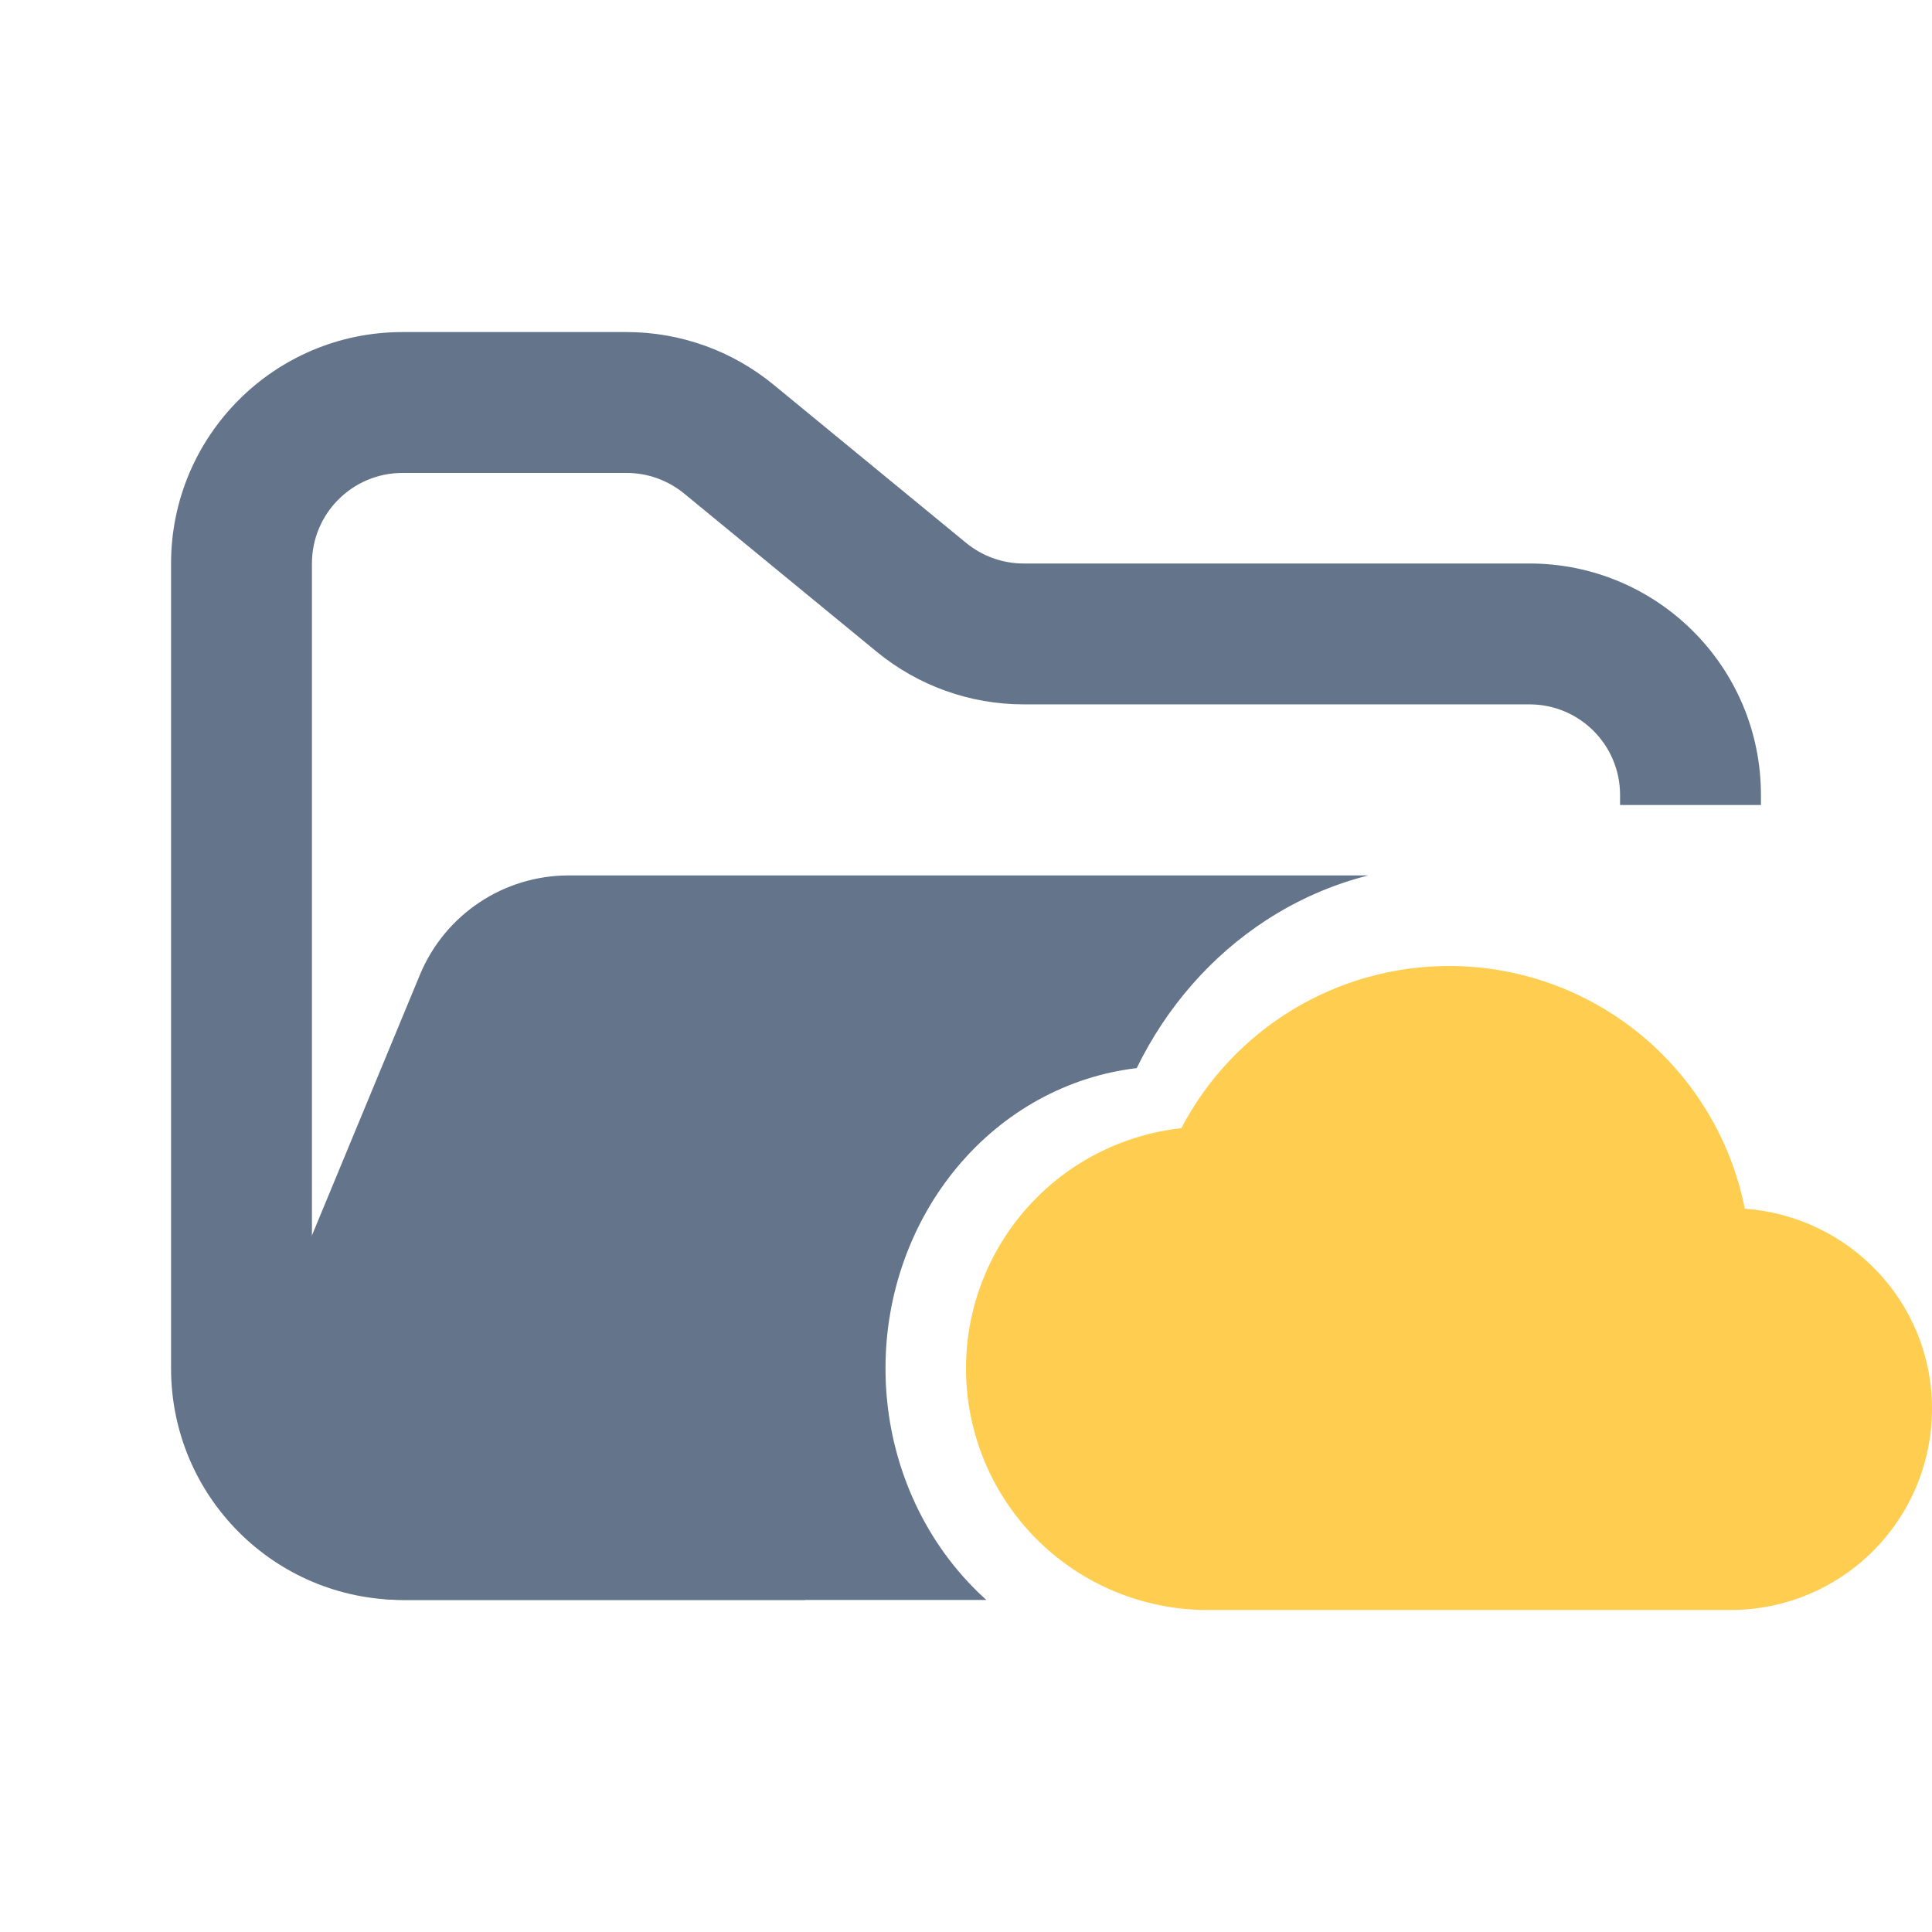 <svg width="48" height="48" viewBox="0 0 48 48" fill="none" xmlns="http://www.w3.org/2000/svg">
<path fill-rule="evenodd" clip-rule="evenodd" d="M10 8.25C6.824 8.25 4.25 10.824 4.25 14V34C4.25 37.176 6.824 39.75 10 39.75H20V36.25H10C8.757 36.25 7.75 35.243 7.75 34V14C7.75 12.757 8.757 11.75 10 11.75H15.568C16.089 11.75 16.593 11.931 16.996 12.261L21.782 16.193C22.811 17.038 24.101 17.5 25.432 17.5H38C39.243 17.5 40.25 18.507 40.25 19.75V20H43.75V19.75C43.75 16.574 41.176 14 38 14H25.432C24.911 14 24.407 13.819 24.004 13.489L19.218 9.557C18.189 8.712 16.899 8.25 15.568 8.25H10Z" fill="#64748B"/>
<path fill-rule="evenodd" clip-rule="evenodd" d="M33.994 21.75C33.106 21.974 32.252 22.347 31.464 22.858C30.096 23.746 28.982 25.018 28.241 26.537C26.525 26.739 24.939 27.612 23.788 28.989C22.636 30.367 21.999 32.151 22 34C22 35.989 22.738 37.897 24.05 39.303C24.196 39.46 24.348 39.609 24.506 39.75H9.986C7.135 39.75 5.2 36.853 6.29 34.219L10.432 24.22C11.051 22.725 12.509 21.75 14.127 21.75L15.182 21.75H21.704L33.994 21.75Z" fill="#64748B"/>
<path fill-rule="evenodd" clip-rule="evenodd" d="M43.35 30.03C43.012 28.33 42.094 26.799 40.754 25.7C39.414 24.6 37.734 23.999 36 24C34.629 24 33.285 24.376 32.112 25.087C30.94 25.797 29.984 26.815 29.349 28.03C27.879 28.191 26.519 28.89 25.532 29.992C24.545 31.093 23.999 32.521 24 34C24 35.592 24.632 37.118 25.757 38.243C26.883 39.368 28.409 40 30 40H42.999C44.326 40 45.598 39.473 46.535 38.535C47.473 37.598 48 36.326 48 35C48 32.361 45.949 30.22 43.35 30.03Z" fill="#FFCE50"/>
</svg>
